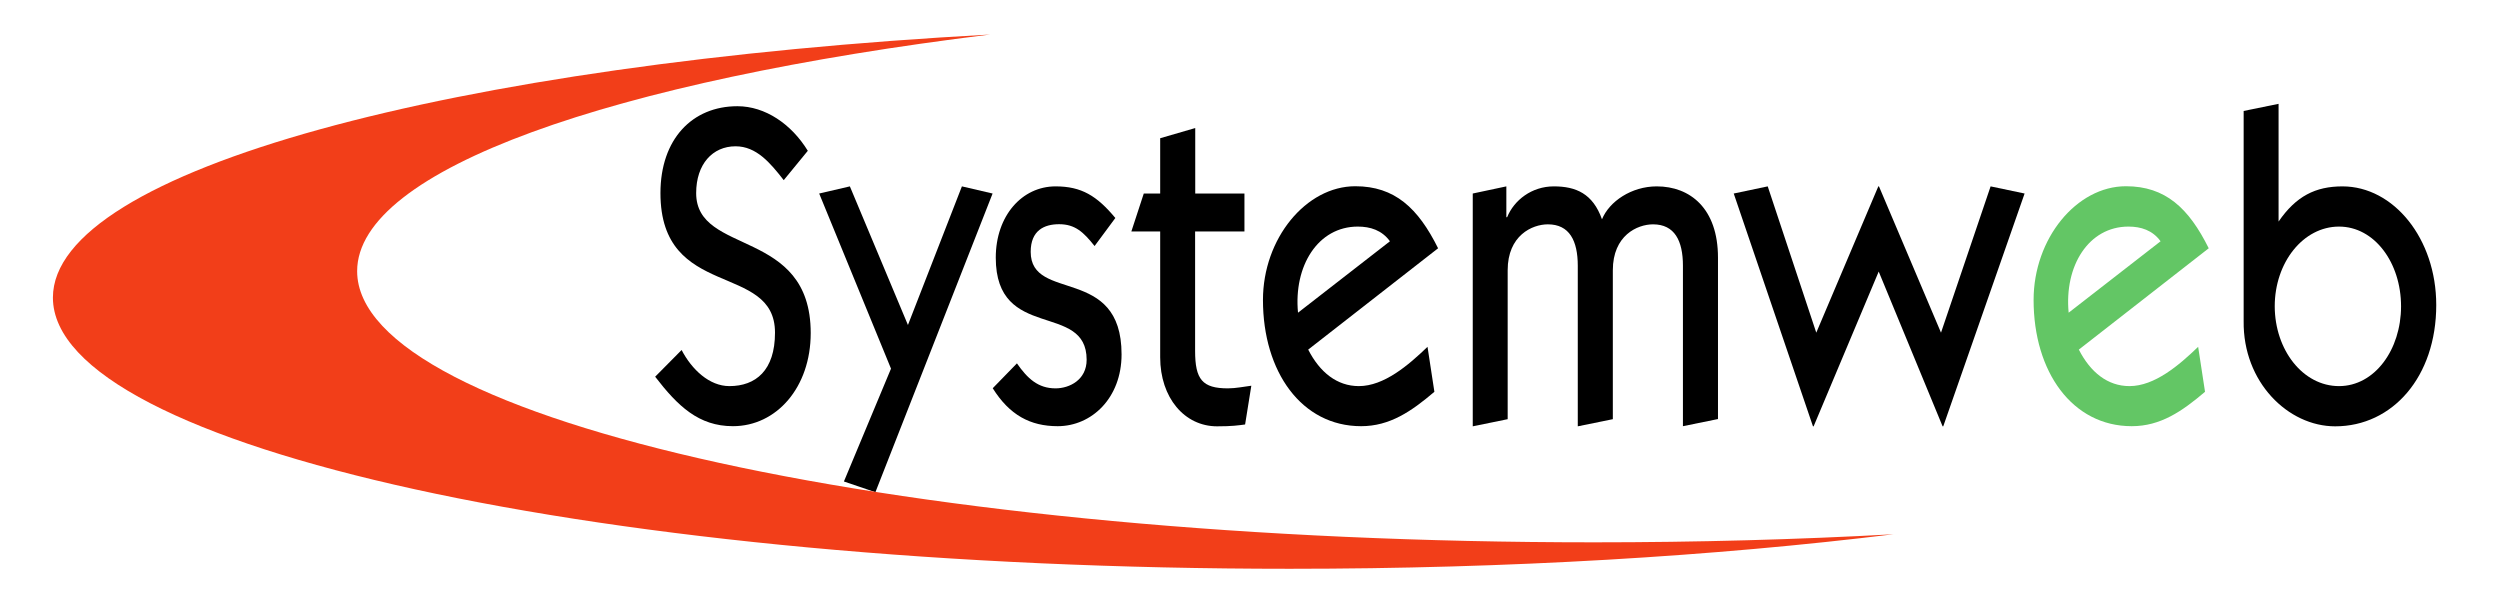 <?xml version="1.0" encoding="utf-8"?>
<!-- Generator: Adobe Illustrator 23.0.1, SVG Export Plug-In . SVG Version: 6.00 Build 0)  -->
<svg version="1.1" id="Layer_1" xmlns="http://www.w3.org/2000/svg" xmlns:xlink="http://www.w3.org/1999/xlink" x="0px" y="0px"
	 viewBox="0 0 189 46" style="enable-background:new 0 0 189 46;" xml:space="preserve">
<style type="text/css">
	.st0{fill:#63C665;}
	.st1{fill:#F23E19;}
</style>
<g>
	<path d="M51.53,26.46c0.77,1.48,2.1,2.73,3.61,2.73c1.99,0,3.45-1.18,3.45-4.04c0-5.36-8.66-2.43-8.66-10.55
		c0-4.08,2.4-6.57,5.82-6.57c2.1,0,4.08,1.35,5.32,3.37l-1.82,2.22c-1.02-1.31-2.07-2.56-3.64-2.56c-1.74,0-2.98,1.35-2.98,3.54
		c0,4.75,8.66,2.6,8.66,10.58c0,4.11-2.59,7.04-5.88,7.04c-2.59,0-4.17-1.52-5.88-3.74L51.53,26.46z"/>
	<path d="M61.93,14.63l2.32-0.54l4.39,10.48l4.08-10.48l2.32,0.54l-8.86,22.58L63.8,36.4l3.56-8.53L61.93,14.63z"/>
	<path d="M76.88,27.47c0.8,1.15,1.6,1.89,2.92,1.89c1.05,0,2.35-0.64,2.35-2.16c0-4.42-6.87-1.35-6.87-7.72
		c0-3.17,1.99-5.39,4.52-5.39c1.96,0,3.12,0.71,4.52,2.39l-1.57,2.12c-0.83-1.04-1.46-1.65-2.68-1.65c-1.13,0-2.15,0.47-2.15,2.09
		c0,3.84,6.87,0.98,6.87,7.75c0,3.3-2.26,5.43-4.83,5.43c-2.07,0-3.64-0.84-4.91-2.87L76.88,27.47z"/>
	<path d="M94.07,17.5h-3.72v9.03c0,2.16,0.55,2.83,2.48,2.83c0.61,0,1.19-0.13,1.77-0.2l-0.47,2.93c-0.52,0.07-0.99,0.14-2.12,0.14
		c-2.46,0-4.3-2.16-4.3-5.22V17.5h-2.18l0.94-2.87h1.24v-4.18l2.65-0.77v4.95h3.72V17.5z"/>
	<path d="M98.9,26.43c0.88,1.72,2.18,2.76,3.83,2.76c1.9,0,3.75-1.58,5.19-2.97l0.52,3.4c-1.74,1.48-3.37,2.6-5.54,2.6
		c-4.5,0-7.42-4.11-7.42-9.54c0-4.65,3.26-8.6,6.98-8.6c2.98,0,4.75,1.65,6.26,4.69L98.9,26.43z M105.08,18.24
		c-0.61-0.84-1.49-1.11-2.43-1.11c-3.01,0-4.86,2.97-4.52,6.51L105.08,18.24z"/>
	<path d="M111.34,32.23v-17.6l2.54-0.54v2.33h0.06c0.52-1.28,1.85-2.33,3.53-2.33c1.66,0,2.95,0.54,3.64,2.49
		c0.55-1.35,2.23-2.49,4.14-2.49c2.51,0,4.63,1.65,4.63,5.39v12.2l-2.65,0.54V20.09c0-1.89-0.63-3.13-2.26-3.13
		c-1.19,0-3.04,0.84-3.04,3.47v11.26l-2.65,0.54V20.09c0-1.89-0.63-3.13-2.26-3.13c-1.19,0-3.04,0.84-3.04,3.47v11.26L111.34,32.23z
		"/>
	<path d="M137.11,32.23h-0.05l-5.99-17.6l2.57-0.54l3.67,11.06l4.69-11.06h0.05l4.69,11.06l3.75-11.06l2.57,0.54l-6.15,17.6h-0.05
		l-4.83-11.7L137.11,32.23z"/>
	<path class="st0" d="M157.16,26.43c0.88,1.72,2.18,2.76,3.83,2.76c1.9,0,3.75-1.58,5.19-2.97l0.52,3.4
		c-1.74,1.48-3.37,2.6-5.54,2.6c-4.5,0-7.42-4.11-7.42-9.54c0-4.65,3.25-8.6,6.98-8.6c2.98,0,4.75,1.65,6.26,4.69L157.16,26.43z
		 M163.34,18.24c-0.61-0.84-1.49-1.11-2.43-1.11c-3.01,0-4.86,2.97-4.52,6.51L163.34,18.24z"/>
	<path d="M169.61,8.39l2.65-0.54v8.9c1.32-1.92,2.79-2.66,4.83-2.66c3.86,0,7.09,3.94,7.09,8.97c0,5.43-3.31,9.17-7.64,9.17
		c-3.56,0-6.98-3.34-6.92-7.96V8.39z M176.83,29.19c2.7,0,4.69-2.76,4.69-6.03c0-3.3-2.01-6.03-4.69-6.03c-2.7,0-4.86,2.7-4.86,6.03
		C171.98,26.46,174.1,29.19,176.83,29.19z"/>
</g>
<path class="st1" d="M120.5,41C68.86,41,27,31.82,27,20.5c0-7.69,19.3-14.38,47.85-17.89C34.16,4.83,4,12.89,4,22.5
	C4,33.82,45.86,43,97.5,43c16.58,0,32.15-0.95,45.65-2.61C135.9,40.79,128.31,41,120.5,41z"/>
</svg>
